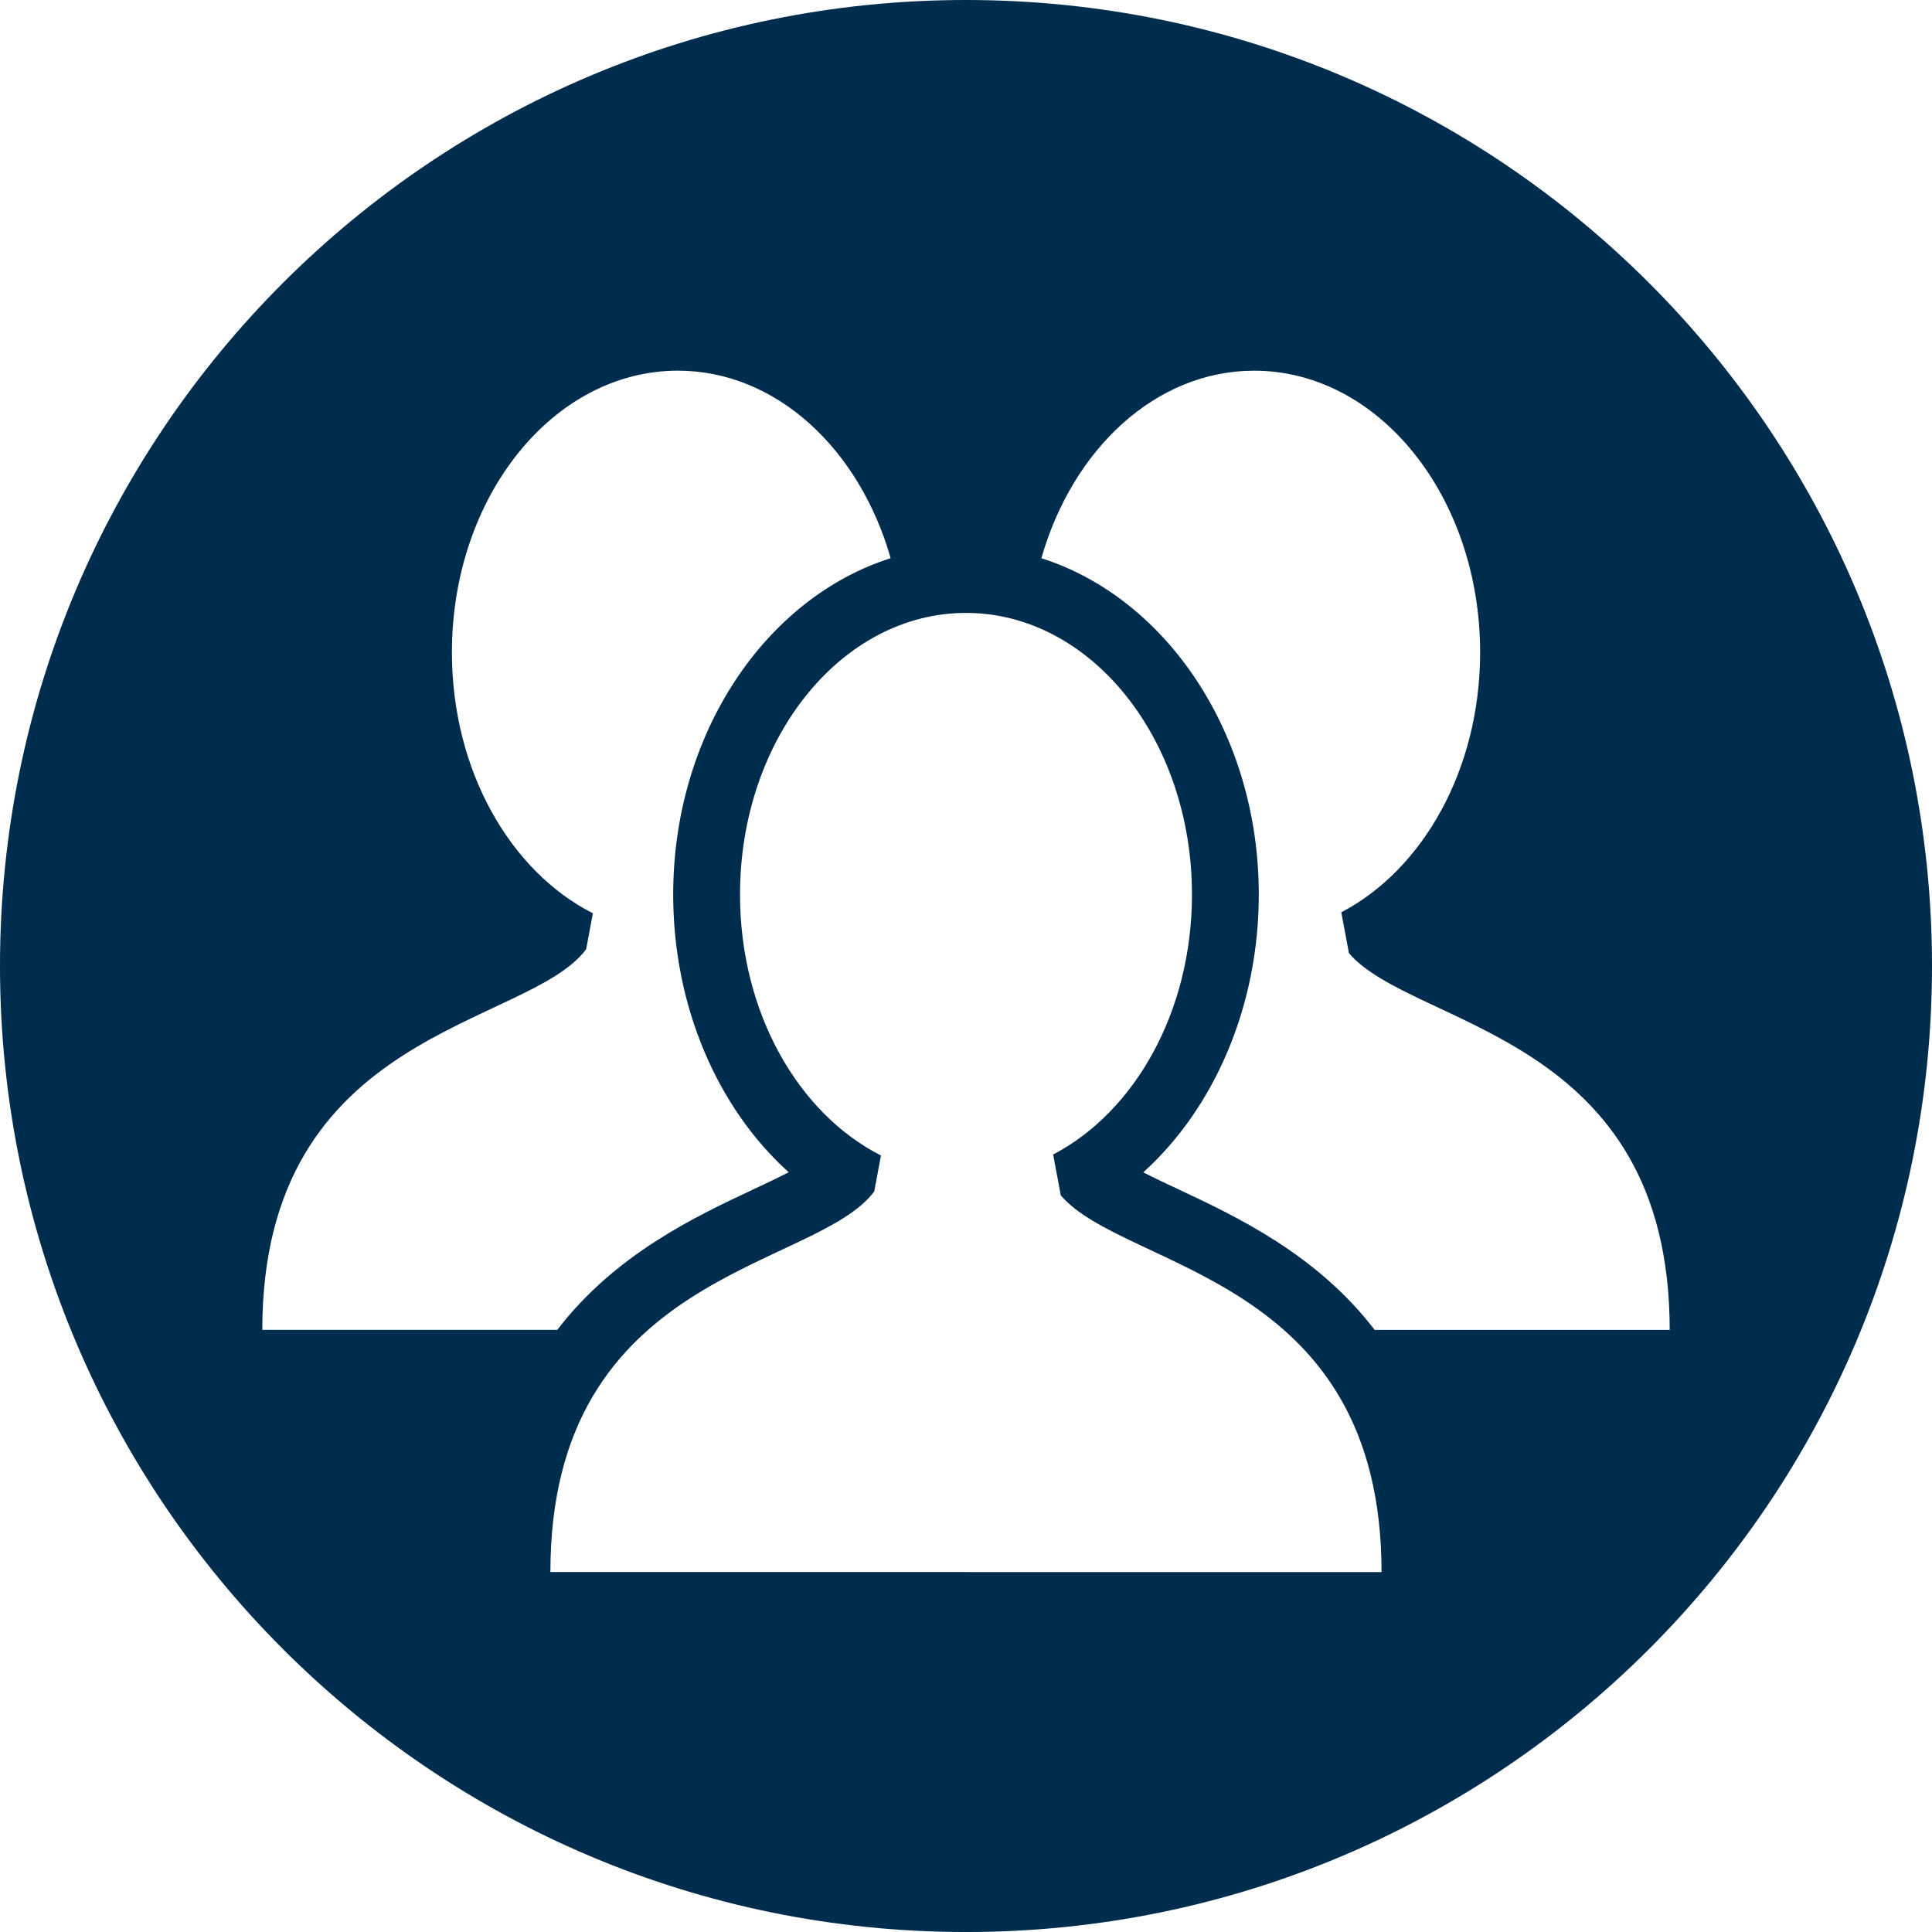 <svg width="100px" height="100px" viewBox="0 0 100 100" version="1.1" xmlns="http://www.w3.org/2000/svg">
    <g id="Icons" stroke="none" stroke-width="1" fill="none" fill-rule="evenodd">
        <g id="Artboard" transform="translate(-2521, -521)" fill="#002C4D">
            <path d="M2570.999,521 C2543.386,521 2521,543.386 2521,570.999 C2521,598.612 2543.386,621.001 2570.999,621.001 C2598.613,621.001 2621,598.613 2621,570.999 C2621,543.386 2598.613,521 2570.999,521 Z M2534.577,589.833 C2534.577,574.214 2548.294,574.217 2551.339,570.133 L2551.687,568.271 C2547.41,566.102 2544.391,560.878 2544.391,554.766 C2544.391,546.714 2549.628,540.186 2556.087,540.186 C2561.174,540.186 2565.489,544.241 2567.1,549.892 C2560.63,551.948 2555.844,558.964 2555.844,567.303 C2555.844,573.045 2558.107,578.324 2561.823,581.677 C2561.226,581.983 2560.562,582.295 2559.992,582.562 C2556.995,583.968 2552.842,585.922 2549.845,589.833 L2534.577,589.833 L2534.577,589.833 Z M2571.151,602.369 L2570.846,602.369 L2549.488,602.369 C2549.488,586.75 2563.206,586.755 2566.25,582.67 L2566.599,580.808 C2562.322,578.64 2559.303,573.416 2559.303,567.303 C2559.303,559.252 2564.54,552.724 2570.999,552.724 C2577.458,552.724 2582.696,559.252 2582.696,567.303 C2582.696,573.363 2579.73,578.556 2575.51,580.757 L2575.907,582.875 C2579.247,586.761 2592.508,587.014 2592.508,602.37 L2571.151,602.37 L2571.151,602.369 Z M2592.151,589.833 C2589.154,585.923 2585,583.969 2582.004,582.563 C2581.414,582.287 2580.761,581.98 2580.176,581.68 C2583.889,578.322 2586.155,573.032 2586.155,567.303 C2586.155,558.965 2581.37,551.951 2574.902,549.894 C2576.511,544.242 2580.827,540.187 2585.914,540.187 C2592.374,540.187 2597.611,546.715 2597.611,554.766 C2597.611,560.826 2594.645,566.019 2590.425,568.22 L2590.822,570.338 C2594.162,574.223 2607.423,574.476 2607.423,589.834 L2592.151,589.834 L2592.151,589.833 Z" id="Shape"></path>
        </g>
    </g>
</svg>